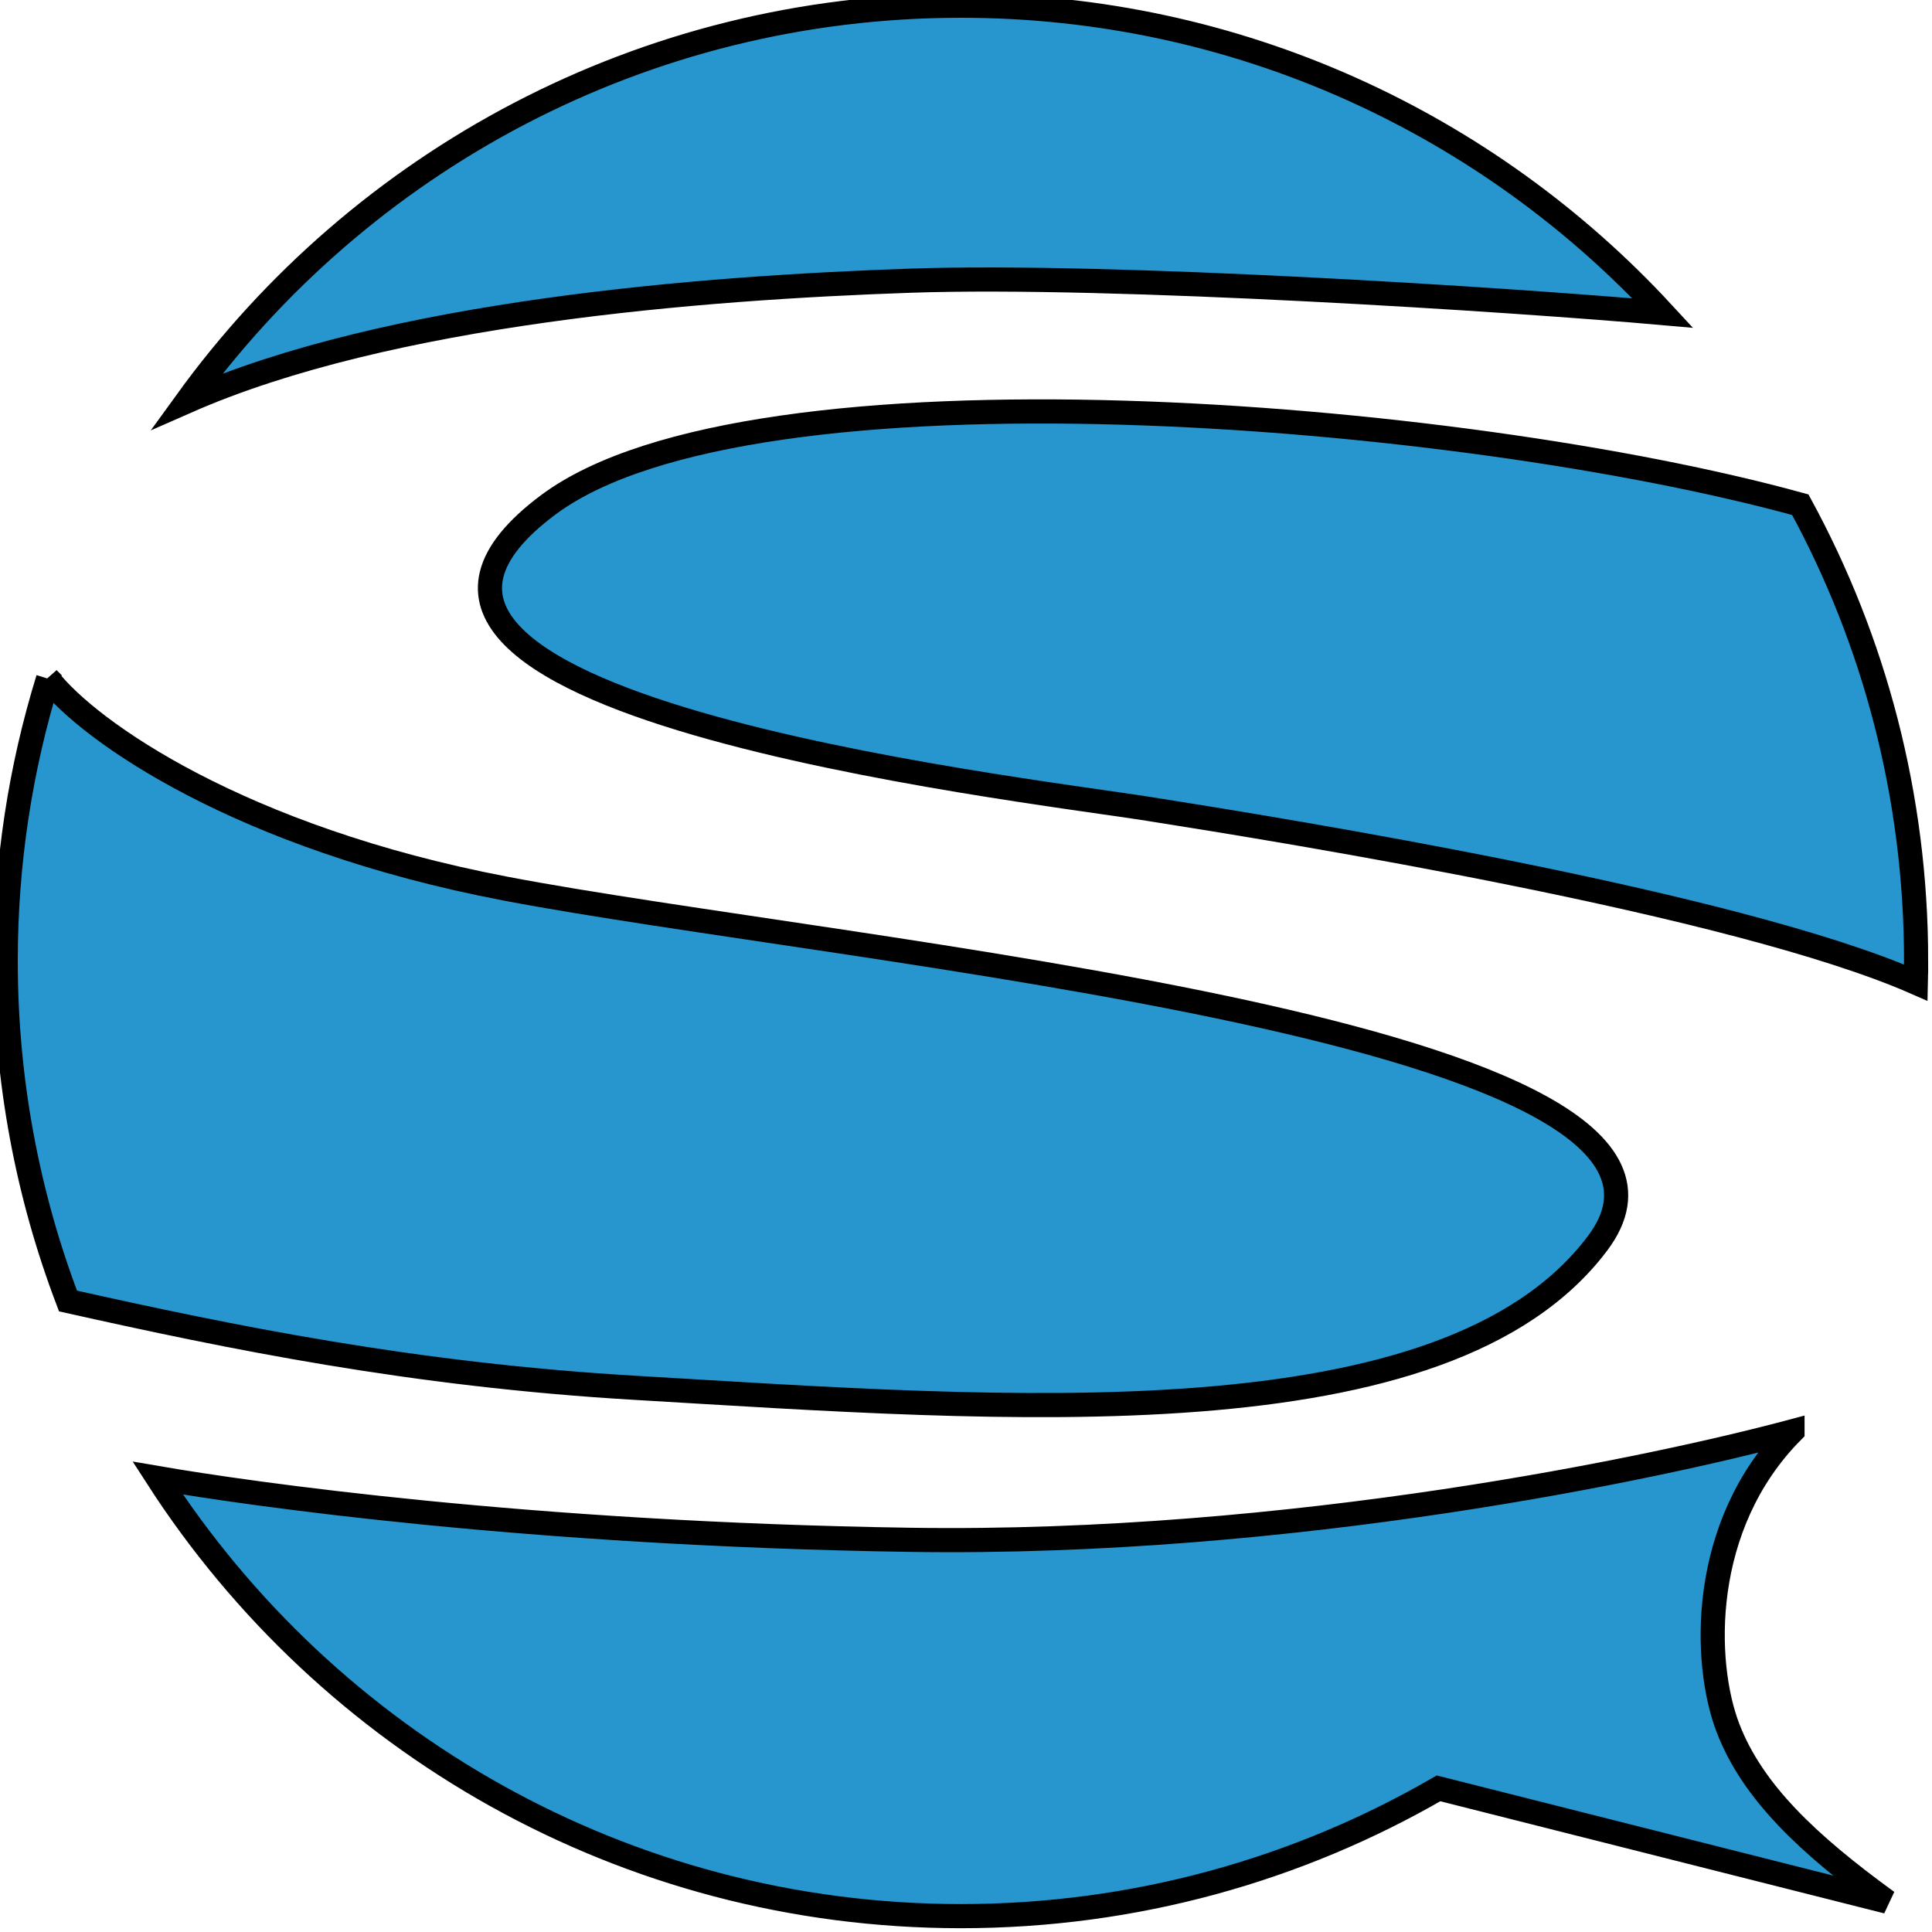 <svg width="80" height="80" xmlns="http://www.w3.org/2000/svg">
 <!-- Created with Method Draw - http://github.com/duopixel/Method-Draw/ -->

 <g>
  <title>background</title>
  <rect fill="none" id="canvas_background" height="82" width="82" y="-1" x="-1"/>
  <g display="none" overflow="visible" y="0" x="0" height="100%" width="100%" id="canvasGrid">
   <rect fill="url(#gridpattern)" stroke-width="0" y="0" x="0" height="100%" width="100%"/>
  </g>
 </g>
 <g>
  <title>Layer 1</title>
  <g stroke="null" id="svg_8">
   <path stroke="null" id="svg_4" fill="#2795CE" d="m68.855,12.963c-7.226,-7.826 -17.573,-12.727 -29.065,-12.727c-13.192,0 -24.876,6.458 -32.062,16.386c8.39,-3.69 21.275,-4.7 29.964,-4.999c8.391,-0.29 24.971,0.793 31.163,1.34z"/>
   <path stroke="null" id="svg_5" fill="#2795CE" d="m79.342,39.79c0,-6.842 -1.737,-13.278 -4.795,-18.891c-14.083,-3.882 -43.407,-6.279 -51.838,0c-11.087,8.257 19.178,11.7 24.87,12.598c5.693,0.899 24.252,3.896 31.752,7.192c0.007,-0.298 0.01,-0.598 0.01,-0.899z"/>
   <path stroke="null" id="svg_6" fill="#2795CE" d="m1.991,28.103c-1.141,3.693 -1.755,7.618 -1.755,11.686c0,4.961 0.913,9.708 2.58,14.083c6.708,1.498 14.225,3.051 23.489,3.595c15.282,0.899 33.56,2.398 39.852,-5.992c6.584,-8.778 -31.163,-11.986 -45.246,-14.683c-10.955,-2.098 -17.208,-6.492 -18.921,-8.69z"/>
   <path stroke="null" id="svg_7" fill="#2795CE" d="m74.223,59.266c-5.585,1.498 -20.71,4.734 -36.531,4.495c-15.821,-0.24 -27.367,-1.905 -31.162,-2.557c7.04,10.913 19.307,18.139 33.26,18.139c7.204,0 13.959,-1.926 19.776,-5.291l18.578,4.692c-3.296,-2.397 -5.578,-4.553 -6.592,-7.191c-1.038,-2.698 -1.199,-8.391 2.671,-12.286z"/>
  </g>
 </g>
</svg>